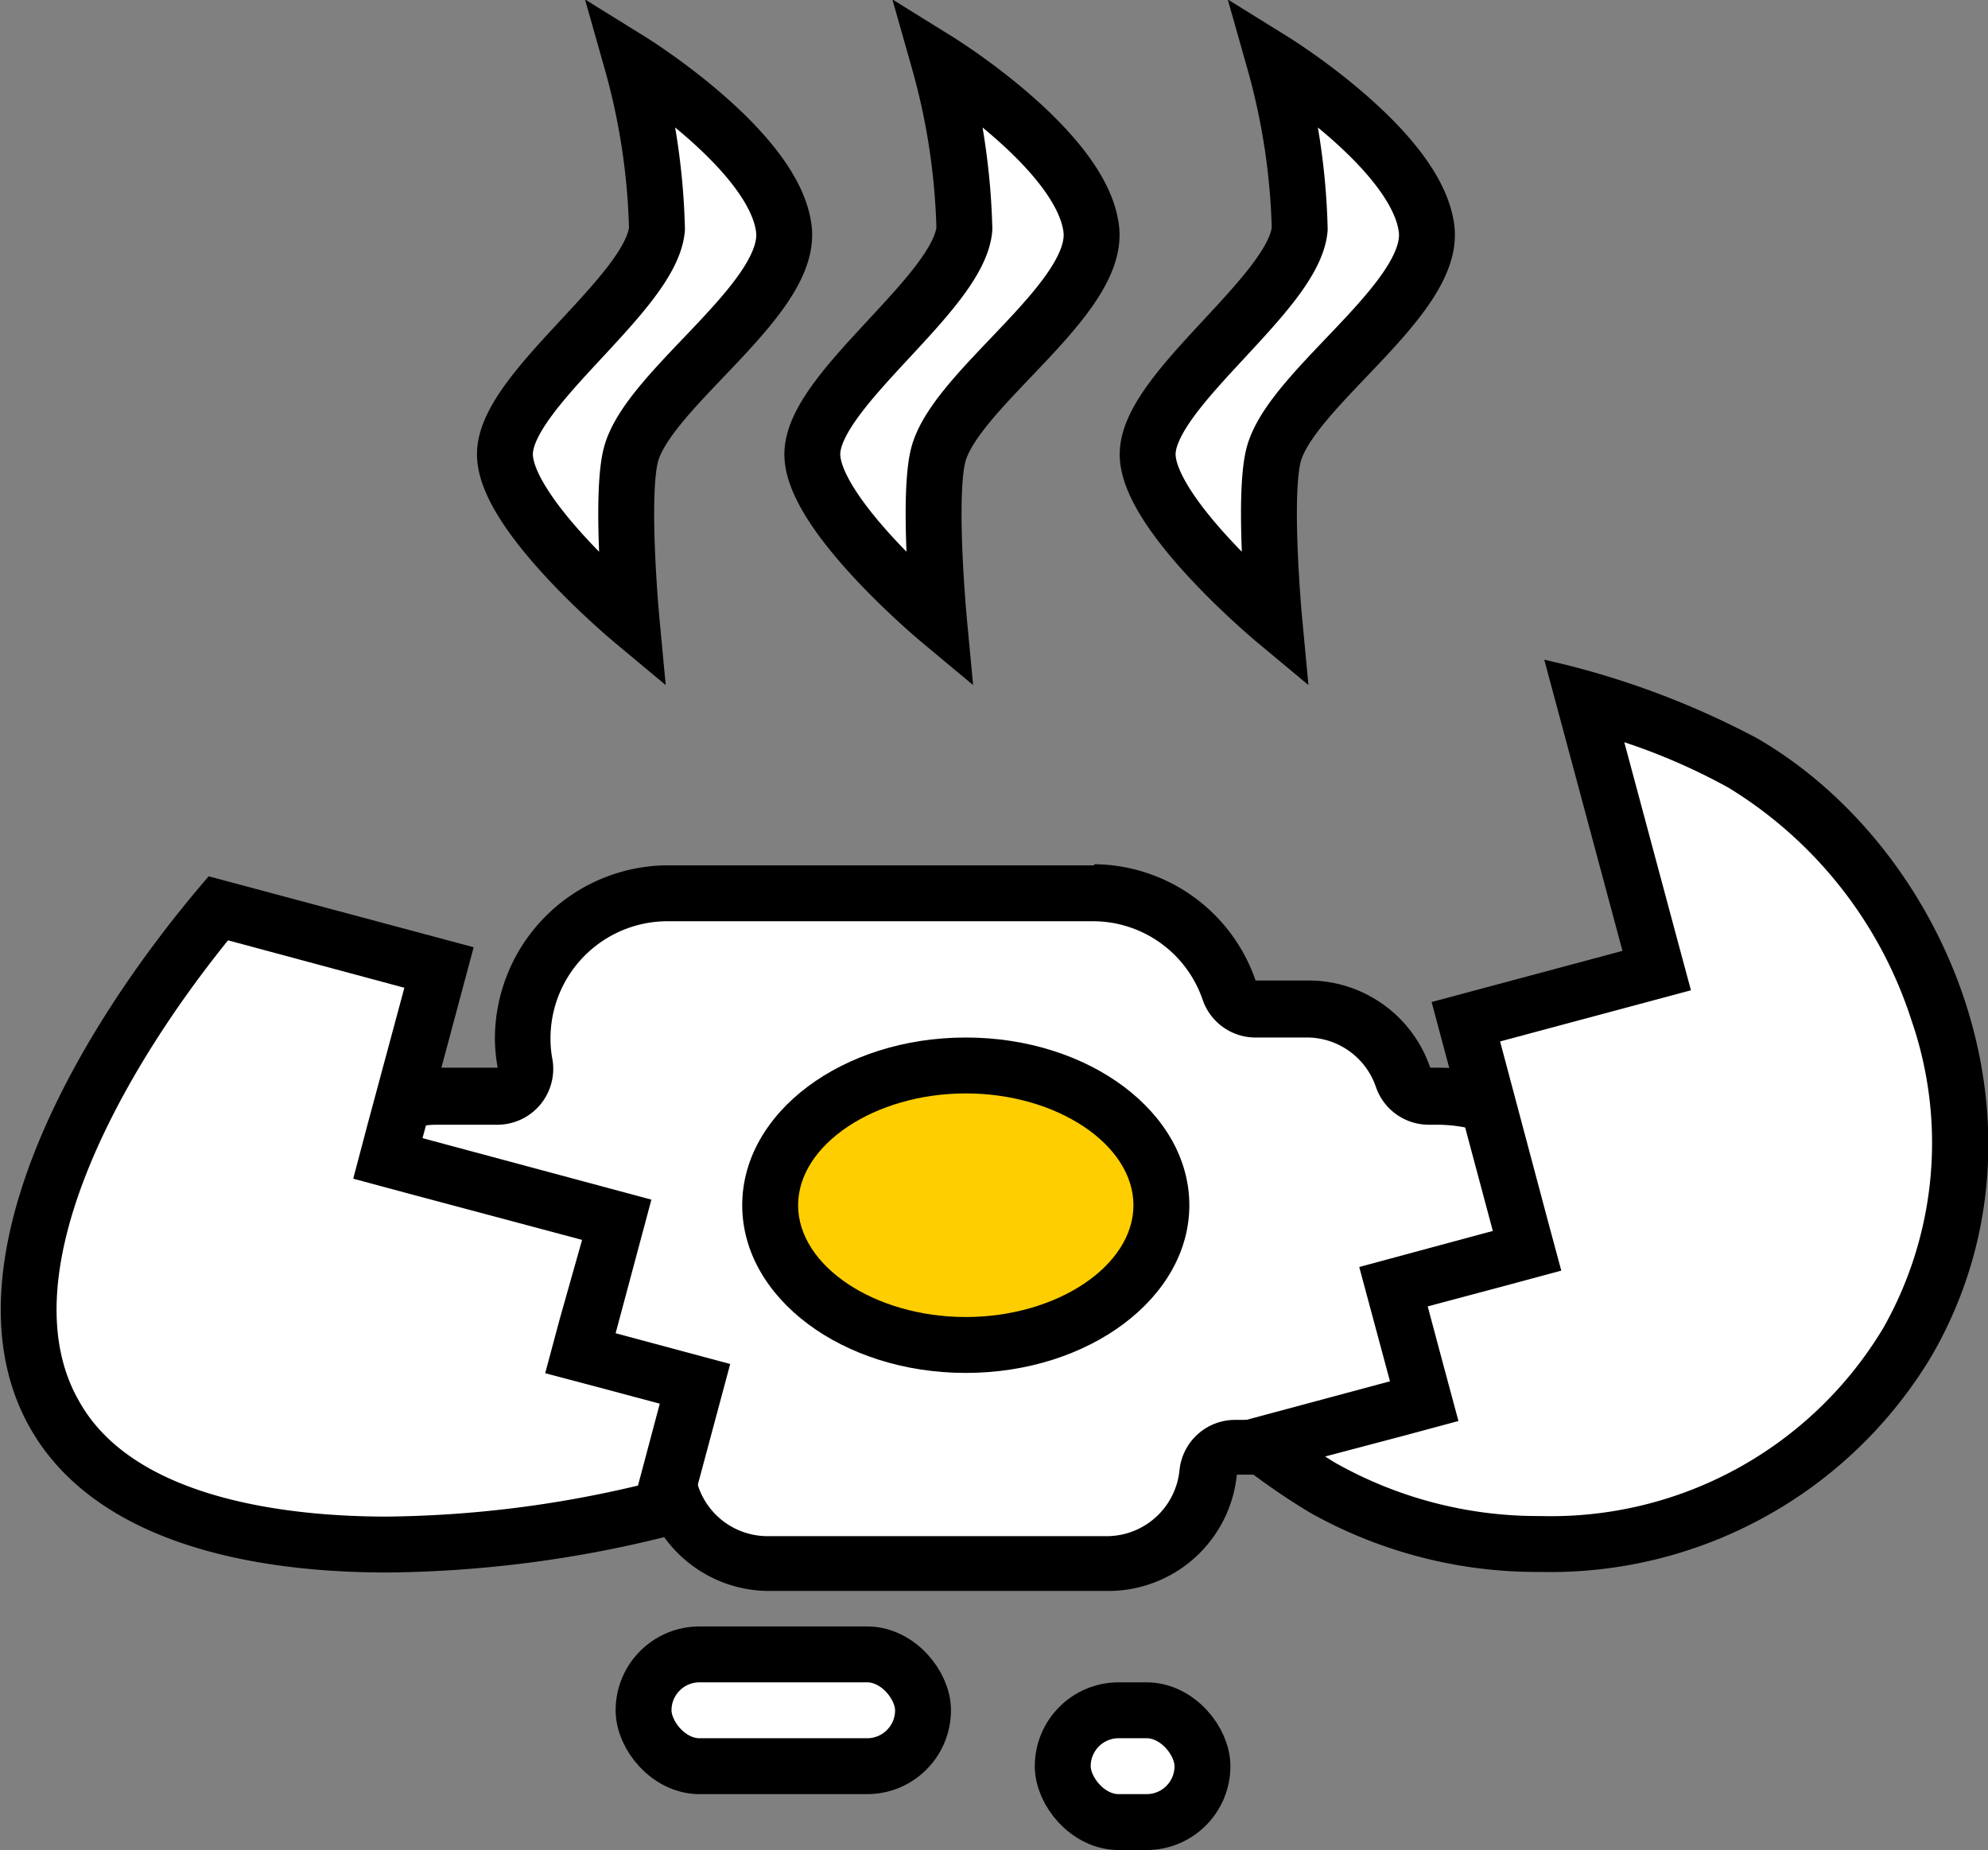 <svg id="Layer_1" data-name="Layer 1" xmlns="http://www.w3.org/2000/svg" viewBox="0 0 71.14 66.19"><rect x="0" y="0" width="71.14" height="66.19" fill="#808080" stroke="none"/><defs><style>.cls-1,.cls-3{fill:#fff;}.cls-2{fill:#ffce00;}.cls-3{stroke:#000;stroke-miterlimit:10;stroke-width:2px;}</style></defs><title>death_sunny_side_up</title><path class="cls-1" d="M203.38,222.77a3.63,3.63,0,0,1-3.55-3.27,1,1,0,0,0-1-.89h-1.58a2.62,2.62,0,0,1-2.58-2.64,1.86,1.86,0,0,1,0-.33,1.06,1.06,0,0,0-.23-.82,1,1,0,0,0-.76-.37h-2.09a4.2,4.2,0,0,1,0-8.4h2.14a1,1,0,0,0,1-1.17,5.62,5.62,0,0,1-.08-.87,5.19,5.19,0,0,1,5.13-5.24h15.32a5.15,5.15,0,0,1,4.82,3.49,1,1,0,0,0,1,.67h1.89a3.61,3.61,0,0,1,3.37,2.45,1,1,0,0,0,.94.67h.28a6.28,6.28,0,0,1,0,12.56h-7.2a1,1,0,0,0-1,.89,3.62,3.62,0,0,1-3.55,3.27Z" transform="translate(-175.97 -166.81)"/><path d="M215.13,199.77a4.15,4.15,0,0,1,3.88,2.82,2,2,0,0,0,1.89,1.34h1.89a2.61,2.61,0,0,1,2.42,1.78,2,2,0,0,0,1.89,1.34h.29a5.28,5.28,0,0,1,0,10.56h-7.21a2,2,0,0,0-2,1.78,2.62,2.62,0,0,1-2.56,2.38H203.39a2.62,2.62,0,0,1-2.56-2.38,2,2,0,0,0-2-1.78h-1.58a1.62,1.62,0,0,1-1.58-1.64l0-.19v-.05a2,2,0,0,0-.46-1.59,2,2,0,0,0-1.52-.69h-2.09a3.2,3.2,0,0,1,0-6.4h2.14a2,2,0,0,0,2-2.33,3.78,3.78,0,0,1-.07-.71,4.19,4.19,0,0,1,4.13-4.24h15.32m0-2H199.81a6.21,6.21,0,0,0-6.13,6.24,6,6,0,0,0,.1,1h-2.14a5.2,5.2,0,0,0,0,10.4h2.09a4.36,4.36,0,0,0,0,.52,3.62,3.62,0,0,0,3.58,3.64h1.58a4.63,4.63,0,0,0,4.55,4.16h12.25a4.62,4.62,0,0,0,4.54-4.16h7.21a7.28,7.28,0,0,0,0-14.56h-.29a4.6,4.6,0,0,0-4.31-3.12H220.9a6.16,6.16,0,0,0-5.77-4.16Z" transform="translate(-175.97 -166.81)"/><ellipse class="cls-2" cx="34.57" cy="43.12" rx="7" ry="5"/><path d="M210.53,205.93c3.26,0,6,1.83,6,4s-2.74,4-6,4-6-1.83-6-4,2.75-4,6-4m0-2c-4.41,0-8,2.68-8,6s3.59,6,8,6,8-2.69,8-6-3.58-6-8-6Z" transform="translate(-175.97 -166.81)"/><path class="cls-1" d="M189.79,222.09c-3.44,0-9.56-.6-11.88-4.63-2.82-4.88,1.1-12.47,5.84-18.14l7.91,2.12-1.83,6.83,8.2,2.2-1.28,4.78,4.09,1.1-1.19,4.46a41.38,41.38,0,0,1-9.85,1.28Z" transform="translate(-175.97 -166.81)"/><path d="M184.12,200.45l6.32,1.7-1.32,4.9-.51,1.93,1.93.52,6.26,1.67L196,214l-.52,1.94,1.93.51,2.17.58-.78,2.93a40.24,40.24,0,0,1-9,1.11c-3.23,0-9-.53-11-4.13-2.48-4.3,1.18-11.36,5.35-16.51m-.72-2.26c-5.22,6.06-9.51,14.3-6.36,19.77,2.17,3.77,7.24,5.13,12.76,5.13a42.45,42.45,0,0,0,10.66-1.46l1.61-6-4.1-1.1,1.28-4.78-8.19-2.2,1.83-6.83-9.49-2.54Z" transform="translate(-175.97 -166.81)"/><path class="cls-1" d="M231.07,222.09a15.72,15.72,0,0,1-7.75-2,19.78,19.78,0,0,1-2.26-1.56L226.9,217l-1.09-4.1,4.78-1.28-2.2-8.19,6.83-1.83-2.6-9.73a26.84,26.84,0,0,1,5.7,2.28,15.94,15.94,0,0,1,7,8.87,14.43,14.43,0,0,1-1.11,11.85,14.88,14.88,0,0,1-13.14,7.24Z" transform="translate(-175.97 -166.81)"/><path d="M234.05,193.35a22,22,0,0,1,3.77,1.64,15.2,15.2,0,0,1,6.55,8.32,13.43,13.43,0,0,1-1,11,13.86,13.86,0,0,1-12.27,6.74,14.74,14.74,0,0,1-7.25-1.85c-.15-.08-.3-.18-.46-.28l2.84-.75,1.93-.52-.52-1.93-.58-2.17,2.85-.76,1.93-.52-.52-1.93-1.67-6.27,4.89-1.31,1.94-.52-.52-1.93-1.88-7m-2.85-2.9,2.8,10.42-6.83,1.83,2.19,8.19-4.78,1.29,1.1,4.09-6.74,1.81a24.63,24.63,0,0,0,3.88,2.89,16.58,16.58,0,0,0,8.25,2.12,15.89,15.89,0,0,0,14-7.74c4.74-8.22.53-18.17-6.26-22.09a30.15,30.15,0,0,0-7.62-2.81Z" transform="translate(-175.97 -166.81)"/><rect class="cls-3" x="23.03" y="59.19" width="10" height="4" rx="2" ry="2"/><rect class="cls-3" x="38.03" y="61.19" width="5" height="4" rx="2" ry="2"/><path class="cls-3" d="M198.57,169a24.21,24.21,0,0,1,.91,6c-.2,2.29-5.35,5.7-5.44,8-.09,2.15,4.53,6,4.53,6s-.43-4.58,0-6c.72-2.37,5.75-5.52,5.45-8C203.68,172.17,198.57,169,198.57,169Z" transform="translate(-175.97 -166.81)"/><path class="cls-3" d="M209.57,169a24.21,24.21,0,0,1,.91,6c-.2,2.29-5.35,5.7-5.44,8-.09,2.15,4.53,6,4.53,6s-.43-4.58,0-6c.72-2.37,5.75-5.52,5.45-8C214.68,172.17,209.57,169,209.57,169Z" transform="translate(-175.97 -166.81)"/><path class="cls-3" d="M221.57,169a24.21,24.21,0,0,1,.91,6c-.2,2.29-5.35,5.7-5.44,8-.09,2.15,4.53,6,4.53,6s-.43-4.58,0-6c.72-2.37,5.75-5.52,5.45-8C226.68,172.17,221.57,169,221.57,169Z" transform="translate(-175.97 -166.81)"/></svg>